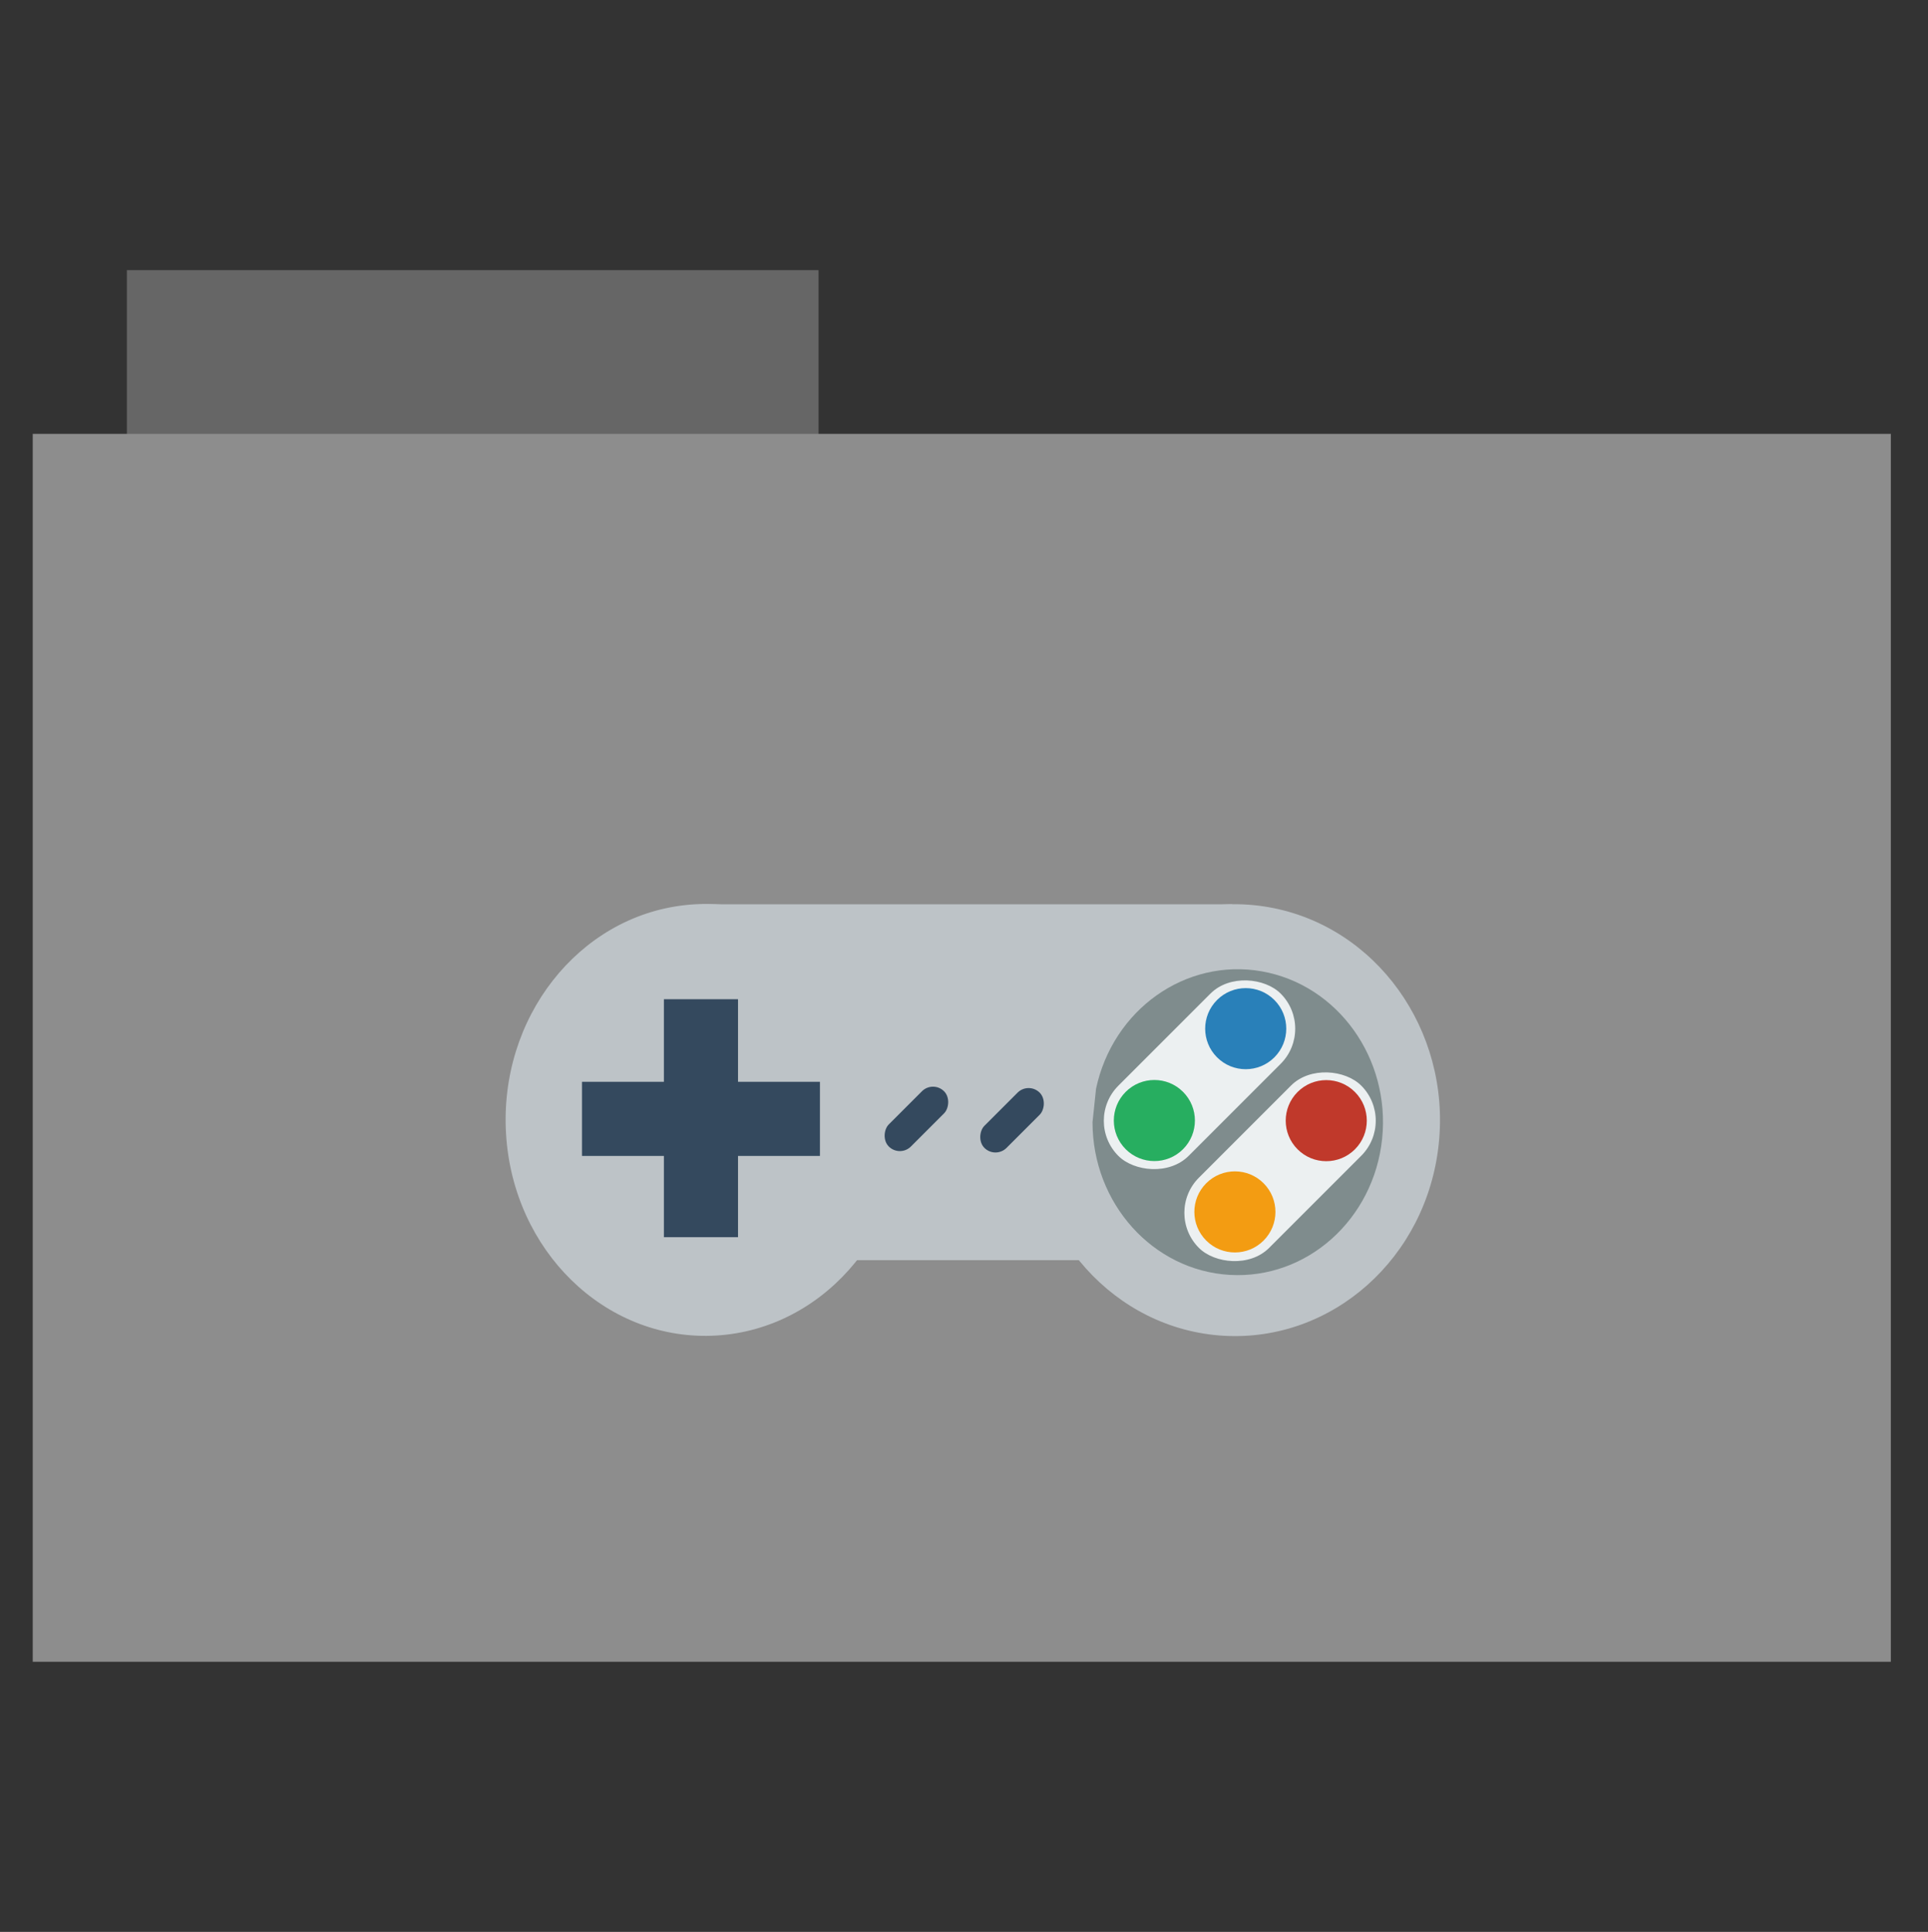 <?xml version="1.0" encoding="UTF-8" standalone="no"?>
<!-- Created with Inkscape (http://www.inkscape.org/) -->

<svg
   xmlns:dc="http://purl.org/dc/elements/1.1/"
   xmlns:cc="http://creativecommons.org/ns#"
   xmlns:rdf="http://www.w3.org/1999/02/22-rdf-syntax-ns#"
   xmlns:svg="http://www.w3.org/2000/svg"
   xmlns="http://www.w3.org/2000/svg"
   xmlns:sodipodi="http://sodipodi.sourceforge.net/DTD/sodipodi-0.dtd"
   xmlns:inkscape="http://www.inkscape.org/namespaces/inkscape"
   id="svg2"
   version="1.1"
   inkscape:version="0.48.5 r10040"
   width="512"
   height="513"
   sodipodi:docname="folder-games.svg">
  <rect width="100%" height="100%" fill="#333333" stroke="none"/>
  <defs
     id="defs6" />
  <sodipodi:namedview
     pagecolor="#ffffff"
     bordercolor="#666666"
     borderopacity="1"
     objecttolerance="10"
     gridtolerance="10"
     guidetolerance="10"
     inkscape:pageopacity="0"
     inkscape:pageshadow="2"
     inkscape:window-width="640"
     inkscape:window-height="480"
     id="namedview4"
     showgrid="false"
     inkscape:zoom="0.65059337"
     inkscape:cx="262.86187"
     inkscape:cy="244.19443"
     inkscape:window-x="440"
     inkscape:window-y="154"
     inkscape:window-maximized="0"
     inkscape:current-layer="svg2"
     showguides="true"
     inkscape:guide-bbox="true">
    <sodipodi:guide
       orientation="0,1"
       position="176.762,158.317"
       id="guide3790" />
    <sodipodi:guide
       orientation="0,1"
       position="230.559,312.023"
       id="guide3792" />
    <sodipodi:guide
       orientation="1,0"
       position="189.058,328.93"
       id="guide3794" />
    <sodipodi:guide
       orientation="1,0"
       position="312.023,451.895"
       id="guide3796" />
  </sodipodi:namedview>
  <rect
     style="fill:#666666;fill-rule:evenodd;stroke:#000000;stroke-width:0;stroke-linecap:butt;stroke-linejoin:miter;stroke-opacity:0;stroke-miterlimit:4;stroke-dasharray:none;fill-opacity:1"
     id="rect2984"
     width="183.68"
     height="44.561"
     x="33.693"
     y="71.733" />
  <rect
     style="fill:#8d8d8d;fill-rule:evenodd;stroke:#000000;stroke-width:0;stroke-linecap:butt;stroke-linejoin:miter;stroke-opacity:1;stroke-miterlimit:4;stroke-dasharray:none;fill-opacity:1"
     id="rect2982"
     width="493.436"
     height="326.059"
     x="8.695"
     y="115.208" />
  <g
     id="layer1"
     transform="matrix(5.427,0,0,5.427,127.797,161.128)">
    <rect
       height="17.412"
       width="25.926"
       stroke-miterlimit="2.013"
       transform="translate(10.82,14.557)"
       id="shape0"
       x="0"
       y="0"
       style="fill:#bdc3c7;fill-rule:evenodd;stroke:#003bc3;stroke-width:0;stroke-linecap:square;stroke-linejoin:miter;stroke-miterlimit:2.013" />
    <path
       d="M 19.45,9.156 C 18.747,3.509 14.031,-0.517 8.79,0.054 3.548,0.625 -0.33,5.588 0.022,11.272 0.375,16.957 4.831,21.315 10.096,21.125 c 5.265,-0.191 9.442,-4.862 9.442,-10.559"
       stroke-miterlimit="2.013"
       transform="translate(1.193,14.542)"
       id="shape1"
       inkscape:connector-curvature="0"
       style="fill:#bdc3c7;fill-rule:evenodd;stroke:#003bc3;stroke-width:0;stroke-linecap:square;stroke-linejoin:miter;stroke-miterlimit:2.013" />
    <path
       d="M 0,10.569 C 0.001,16.178 4.164,20.808 9.483,21.115 14.801,21.423 19.421,17.301 20.005,11.726 20.59,6.151 16.936,1.067 11.682,0.145 6.428,-0.777 1.406,2.785 0.242,8.258"
       stroke-miterlimit="2"
       transform="translate(26.849,14.553)"
       id="shape2"
       inkscape:connector-curvature="0"
       style="fill:#bdc3c7;fill-rule:evenodd;stroke:#003bc3;stroke-width:0;stroke-linecap:square;stroke-linejoin:miter;stroke-miterlimit:2" />
    <path
       d="M 0,7.487 C 9.51459e-4,11.46 2.95,14.74 6.717,14.957 10.485,15.175 13.757,12.255 14.171,8.306 14.585,4.357 11.997,0.756 8.275,0.103 4.554,-0.55 0.996,1.973 0.172,5.85"
       stroke-miterlimit="2"
       transform="translate(29.912,17.733)"
       id="shape3"
       inkscape:connector-curvature="0"
       style="fill:#7f8c8d;fill-rule:evenodd;stroke:#003bc3;stroke-width:0;stroke-linecap:square;stroke-linejoin:miter;stroke-miterlimit:2" />
    <rect
       height="11.644"
       width="3.627"
       stroke-miterlimit="2.013"
       transform="translate(8.938,19.201)"
       id="shape4"
       x="0"
       y="0"
       style="fill:#34495e;fill-rule:evenodd;stroke:#003bc3;stroke-width:0;stroke-linecap:square;stroke-linejoin:miter;stroke-miterlimit:2.013" />
    <rect
       height="11.644"
       width="3.627"
       stroke-miterlimit="2"
       transform="matrix(0,1,-1,0,16.574,23.242)"
       id="shape5"
       x="0"
       y="0"
       style="fill:#34495e;fill-rule:evenodd;stroke:#003bc3;stroke-width:0;stroke-linecap:square;stroke-linejoin:miter;stroke-miterlimit:2" />
    <rect
       ry="0.765"
       rx="0.765"
       height="3.824"
       width="1.53"
       stroke-miterlimit="2.013"
       transform="matrix(0.707,0.707,-0.707,0.707,22.106,23.164)"
       id="shape6"
       x="0"
       y="0"
       style="fill:#34495e;fill-rule:evenodd;stroke:#003bc3;stroke-width:0;stroke-linecap:square;stroke-linejoin:miter;stroke-miterlimit:2.013" />
    <rect
       ry="0.765"
       rx="0.765"
       height="3.824"
       width="1.53"
       stroke-miterlimit="2"
       transform="matrix(0.707,0.707,-0.707,0.707,26.785,23.232)"
       id="shape7"
       x="0"
       y="0"
       style="fill:#34495e;fill-rule:evenodd;stroke:#003bc3;stroke-width:0;stroke-linecap:square;stroke-linejoin:miter;stroke-miterlimit:2" />
    <rect
       ry="2.43"
       rx="2.43"
       height="4.86"
       width="11.233"
       stroke-miterlimit="2.013"
       transform="matrix(0.707,-0.707,0.707,0.707,29.459,25.15)"
       id="shape8"
       x="0"
       y="0"
       style="fill:#ecf0f1;fill-rule:evenodd;stroke:#003bc3;stroke-width:0;stroke-linecap:square;stroke-linejoin:miter;stroke-miterlimit:2.013" />
    <path
       d="M 3.968,1.984 C 3.968,0.888 3.08,0 1.984,0 0.888,0 0,0.888 0,1.984 0,3.08 0.888,3.968 1.984,3.968 3.08,3.968 3.968,3.08 3.968,1.984"
       stroke-miterlimit="2"
       transform="matrix(0.707,-0.707,0.707,0.707,30.133,25.137)"
       id="shape9"
       inkscape:connector-curvature="0"
       style="fill:#27ae60;fill-rule:evenodd;stroke:#003bc3;stroke-width:0;stroke-linecap:square;stroke-linejoin:miter;stroke-miterlimit:2" />
    <path
       d="M 3.968,1.984 C 3.968,0.888 3.08,0 1.984,0 0.888,0 0,0.888 0,1.984 0,3.08 0.888,3.968 1.984,3.968 3.08,3.968 3.968,3.08 3.968,1.984"
       stroke-miterlimit="2"
       transform="matrix(0.707,-0.707,0.707,0.707,34.603,20.642)"
       id="shape10"
       inkscape:connector-curvature="0"
       style="fill:#2980b9;fill-rule:evenodd;stroke:#003bc3;stroke-width:0;stroke-linecap:square;stroke-linejoin:miter;stroke-miterlimit:2" />
    <rect
       ry="2.43"
       rx="2.43"
       height="4.86"
       width="11.233"
       stroke-miterlimit="2"
       transform="matrix(0.707,-0.707,0.707,0.707,33.4,29.651)"
       id="shape11"
       x="0"
       y="0"
       style="fill:#ecf0f1;fill-rule:evenodd;stroke:#003bc3;stroke-width:0;stroke-linecap:square;stroke-linejoin:miter;stroke-miterlimit:2" />
    <path
       d="M 3.968,1.984 C 3.968,0.888 3.08,0 1.984,0 0.888,0 0,0.888 0,1.984 0,3.08 0.888,3.968 1.984,3.968 3.08,3.968 3.968,3.08 3.968,1.984"
       stroke-miterlimit="2"
       transform="matrix(0.707,-0.707,0.707,0.707,34.074,29.608)"
       id="shape12"
       inkscape:connector-curvature="0"
       style="fill:#f39c12;fill-rule:evenodd;stroke:#003bc3;stroke-width:0;stroke-linecap:square;stroke-linejoin:miter;stroke-miterlimit:2" />
    <path
       d="M 3.968,1.984 C 3.968,0.888 3.08,0 1.984,0 0.888,0 0,0.888 0,1.984 0,3.08 0.888,3.968 1.984,3.968 3.08,3.968 3.968,3.08 3.968,1.984"
       stroke-miterlimit="2"
       transform="matrix(0.707,-0.707,0.707,0.707,38.544,25.143)"
       id="shape13"
       inkscape:connector-curvature="0"
       style="fill:#c0392b;fill-rule:evenodd;stroke:#003bc3;stroke-width:0;stroke-linecap:square;stroke-linejoin:miter;stroke-miterlimit:2" />
  </g>
</svg>
